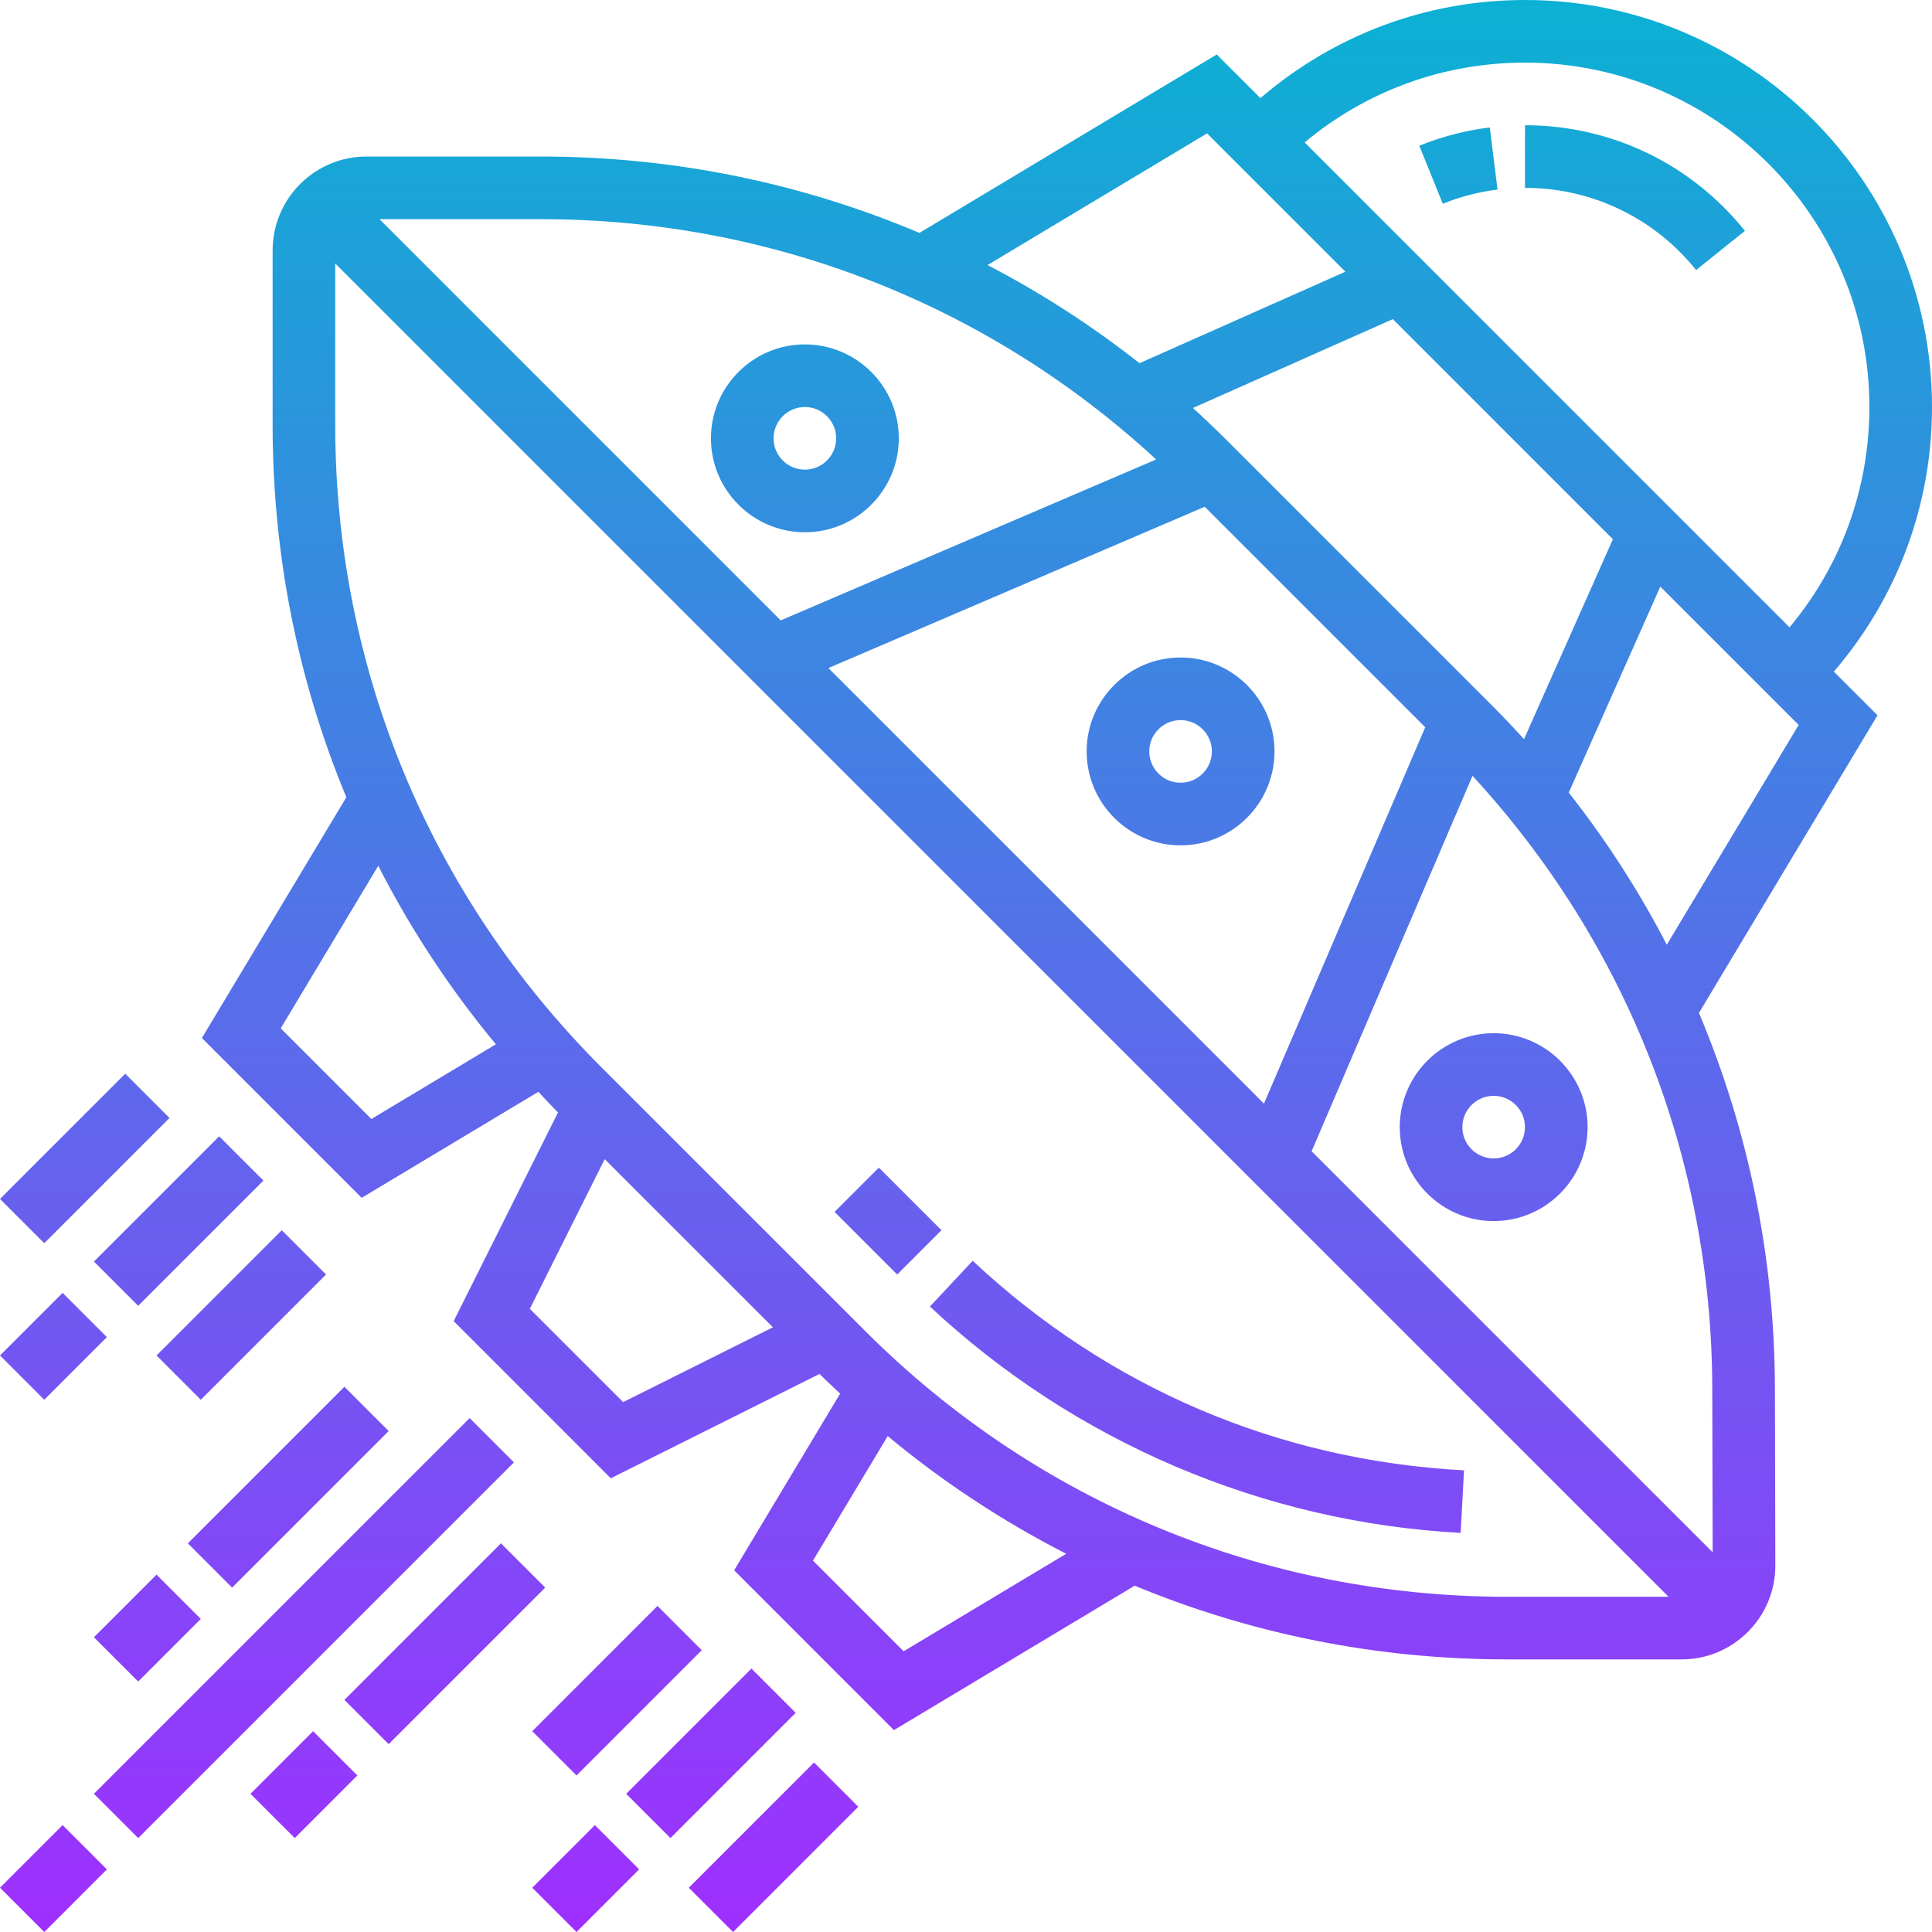 <svg height="493.656pt" viewBox="0 0 493.656 493.656" width="493.656pt" xmlns="http://www.w3.org/2000/svg" xmlns:xlink="http://www.w3.org/1999/xlink"><linearGradient id="linear0" gradientUnits="userSpaceOnUse" x1="246.828" x2="246.828" y1="493.656" y2="0"><stop offset="0" stop-color="#9f2fff"/><stop offset="1" stop-color="#0bb1d3"/></linearGradient><path d="m240.559 314.344-11.312 11.312-16-16 11.312-11.312zm-2.949 19.496c36.957 34.574 85.117 55.129 135.613 57.84l.855-15.984c-47.422-2.543-90.832-21.062-125.543-53.543zm256.047-229.84c0 25.09-8.895 48.77-25.082 67.609l11.16 11.152-45.629 76.055c12.637 29.953 19.336 62.406 19.414 95.879l.105 45.281c.016 6.406-2.473 12.438-7 16.977-4.535 4.551-10.562 7.047-16.969 7.047h-44.594c-33.184 0-65.375-6.488-95.133-18.832l-61.516 36.902-40.828-40.832 27.086-45.148c-1.656-1.578-3.344-3.113-4.969-4.738l-.297-.289-53.336 26.664-40.148-40.16 26.664-53.328-.297-.293c-1.625-1.625-3.16-3.312-4.73-4.969l-45.145 27.086-40.828-40.832 36.91-61.52c-12.359-29.734-18.84-61.926-18.84-95.117v-44.594c0-13.246 10.75-24 23.969-24h44.621c33.77 0 66.488 6.734 96.676 19.512l75.973-45.59 11.16 11.156c18.832-16.184 42.512-25.078 67.602-25.078 57.344 0 104 46.656 104 104zm-241.328-36.273c13.625 7.074 26.609 15.465 38.832 25.074l52.609-23.375-35.344-35.348zm137.078 121.137 22.715-51.086-56.234-56.234-51.086 22.703c2.992 2.723 5.926 5.516 8.809 8.395l67.27 67.27c2.93 2.922 5.77 5.914 8.527 8.953zm-66.445 93.129 41.207-96.168-56.344-56.344-96.16 41.215zm-184.715-225.992h-41.277l102.512 102.52 95.934-41.121c-42.949-39.637-98.375-61.398-157.168-61.398zm-11.535 210.832c-11.781-14.168-21.816-29.465-30.062-45.609l-24.922 41.531 23.168 23.168zm70.777 72.312-42.977-42.969-19.129 38.25 23.84 23.84zm74.945 57.863c-16.145-8.254-31.441-18.289-45.609-30.07l-19.098 31.824 23.168 23.168zm112.629 10.992h41.281l-340.688-340.688v41.281c0 61.965 24.137 120.223 67.953 164.047l67.414 67.406c43.816 43.816 102.082 67.953 164.039 67.953zm52.449-53.266c-.137-58.52-21.84-113.703-61.266-156.496l-41.109 95.93 102.48 102.473zm22.074-169.496-35.348-35.352-23.391 52.633c9.609 12.234 17.984 25.234 25.047 38.871zm18.07-81.238c0-48.52-39.48-88-88-88-20.816 0-40.512 7.207-56.297 20.391l123.898 123.898c13.191-15.785 20.398-35.473 20.398-56.289zm-466.344 389.656 16-16-11.312-11.312-16 16zm12.688-35.312 11.312 11.312 96-96-11.312-11.312zm56-16-16 16 11.312 11.312 16-16zm8-8 11.312 11.312 40-40-11.312-11.312zm-48-32-16 16 11.312 11.312 16-16zm8-8 11.312 11.312 40-40-11.312-11.312zm-36.688-36.688 16-16-11.312-11.312-16 16zm12.688-35.312 11.312 11.312 32-32-11.312-11.312zm16 24 11.312 11.312 32-32-11.312-11.312zm-40-40 11.312 11.312 32-32-11.312-11.312zm152 160-16 16 11.312 11.312 16-16zm8-8 11.312 11.312 32-32-11.312-11.312zm16 24 11.312 11.312 32-32-11.312-11.312zm-40-40 11.312 11.312 32-32-11.312-11.312zm45.656-330.344c0-13.23 10.77-24 24-24s24 10.77 24 24-10.77 24-24 24-24-10.77-24-24zm16 0c0 4.406 3.59 8 8 8 4.406 0 8-3.594 8-8s-3.594-8-8-8c-4.41 0-8 3.594-8 8zm184 152c13.23 0 24 10.77 24 24s-10.77 24-24 24-24-10.77-24-24 10.77-24 24-24zm0 16c-4.41 0-8 3.586-8 8s3.59 8 8 8c4.406 0 8-3.586 8-8s-3.594-8-8-8zm-56-88c0 13.23-10.77 24-24 24s-24-10.77-24-24 10.77-24 24-24 24 10.77 24 24zm-16 0c0-4.406-3.594-8-8-8-4.41 0-8 3.594-8 8s3.59 8 8 8c4.406 0 8-3.594 8-8zm52.992-154.762 6.008 14.824c4.473-1.816 9.176-3.031 13.984-3.629l-1.977-15.875c-6.184.77-12.25 2.344-18.016 4.68zm27.008-5.238v16c17.078 0 33.016 7.656 43.719 21l12.488-10.008c-13.758-17.152-34.246-26.992-56.207-26.992zm0 0" fill="url(#linear0)"/></svg>